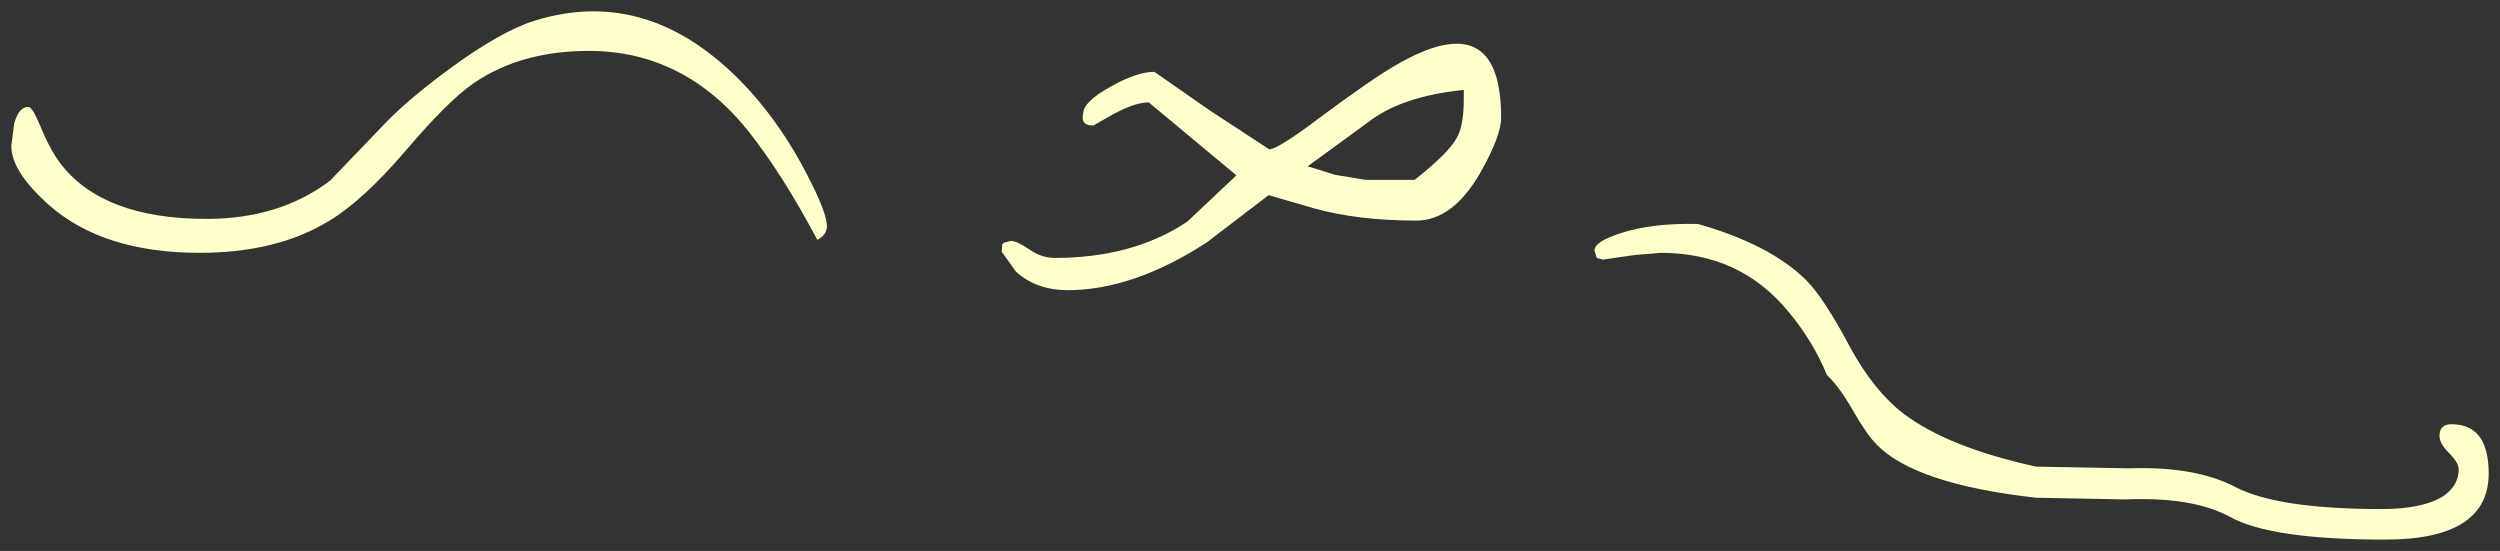 <?xml version="1.0" encoding="UTF-8" standalone="no"?>
<svg xmlns:xlink="http://www.w3.org/1999/xlink" height="48.7px" width="221px" xmlns="http://www.w3.org/2000/svg">
  <rect width="100%" height="100%" fill="#333333" stroke="none"/>
  <g transform="matrix(1.0, 0.0, 0.0, 1.0, 99.4, -102.9)">
    <path d="M50.7 122.7 Q57.05 124.5 60.25 127.65 61.85 129.25 64.15 133.6 66.25 137.45 68.85 139.45 72.8 142.45 80.6 144.15 L88.8 144.3 Q94.65 144.1 98.2 145.95 101.95 147.9 111.15 147.9 114.8 147.9 116.6 146.75 117.95 145.8 117.95 144.4 117.95 143.8 117.1 142.95 116.25 142.1 116.25 141.45 116.25 140.4 117.3 140.4 120.6 140.4 120.6 144.75 120.6 150.6 111.45 150.6 101.35 150.6 97.75 148.6 94.45 146.8 88.5 147.05 L80.6 146.9 Q69.9 145.7 66.5 142.2 65.6 141.3 64.35 139.1 63.2 137.1 62.1 136.05 60.85 133.0 58.65 130.4 54.4 125.25 47.4 125.25 L45.05 125.45 42.3 125.85 41.75 125.7 41.55 125.05 Q41.55 124.25 43.9 123.5 46.7 122.6 50.7 122.7 M33.3 113.3 Q33.3 114.9 31.5 118.1 29.05 122.4 25.8 122.4 20.6 122.4 16.7 121.3 L12.75 120.15 7.25 124.35 Q0.75 128.55 -5.0 128.55 -7.8 128.55 -9.6 126.9 L-10.85 125.15 -10.8 124.5 -10.65 124.35 -10.05 124.2 Q-9.5 124.2 -8.4 124.95 -7.35 125.7 -6.15 125.7 0.75 125.7 5.55 122.5 L9.9 118.4 2.15 111.95 Q0.95 111.95 -1.0 113.0 L-2.75 114.0 Q-3.9 114.0 -3.65 112.95 -3.65 111.9 -1.2 110.55 1.1 109.25 2.65 109.25 L7.6 112.7 12.8 116.1 Q13.55 116.1 17.2 113.35 21.9 109.85 24.1 108.6 33.3 103.3 33.3 113.3 M30.0 111.6 L30.0 110.85 Q24.5 111.4 21.55 113.7 L16.2 117.6 18.6 118.35 21.3 118.8 25.65 118.8 Q28.65 116.45 29.4 115.05 30.0 114.0 30.0 111.6 M-95.1 121.0 Q-98.4 118.05 -98.4 115.8 L-98.15 113.85 Q-97.75 112.35 -96.9 112.35 -96.55 112.35 -95.9 113.9 -95.05 116.0 -94.1 117.3 -90.35 122.25 -81.15 122.25 -74.65 122.25 -70.2 118.85 L-65.4 113.85 Q-63.4 111.75 -59.75 109.05 -55.2 105.7 -52.2 104.75 -41.7 101.45 -33.05 111.0 -30.15 114.25 -28.05 118.35 -26.3 121.7 -26.3 122.9 -26.3 123.65 -27.15 124.1 -30.2 118.35 -33.2 114.55 -38.9 107.4 -47.35 107.4 -53.3 107.4 -57.45 110.2 -59.75 111.75 -63.65 116.35 -67.4 120.7 -70.35 122.45 -74.95 125.25 -81.75 125.25 -90.3 125.25 -95.1 121.0" fill="#ffffcc" fill-rule="evenodd" stroke="none"/>
  </g>
</svg>